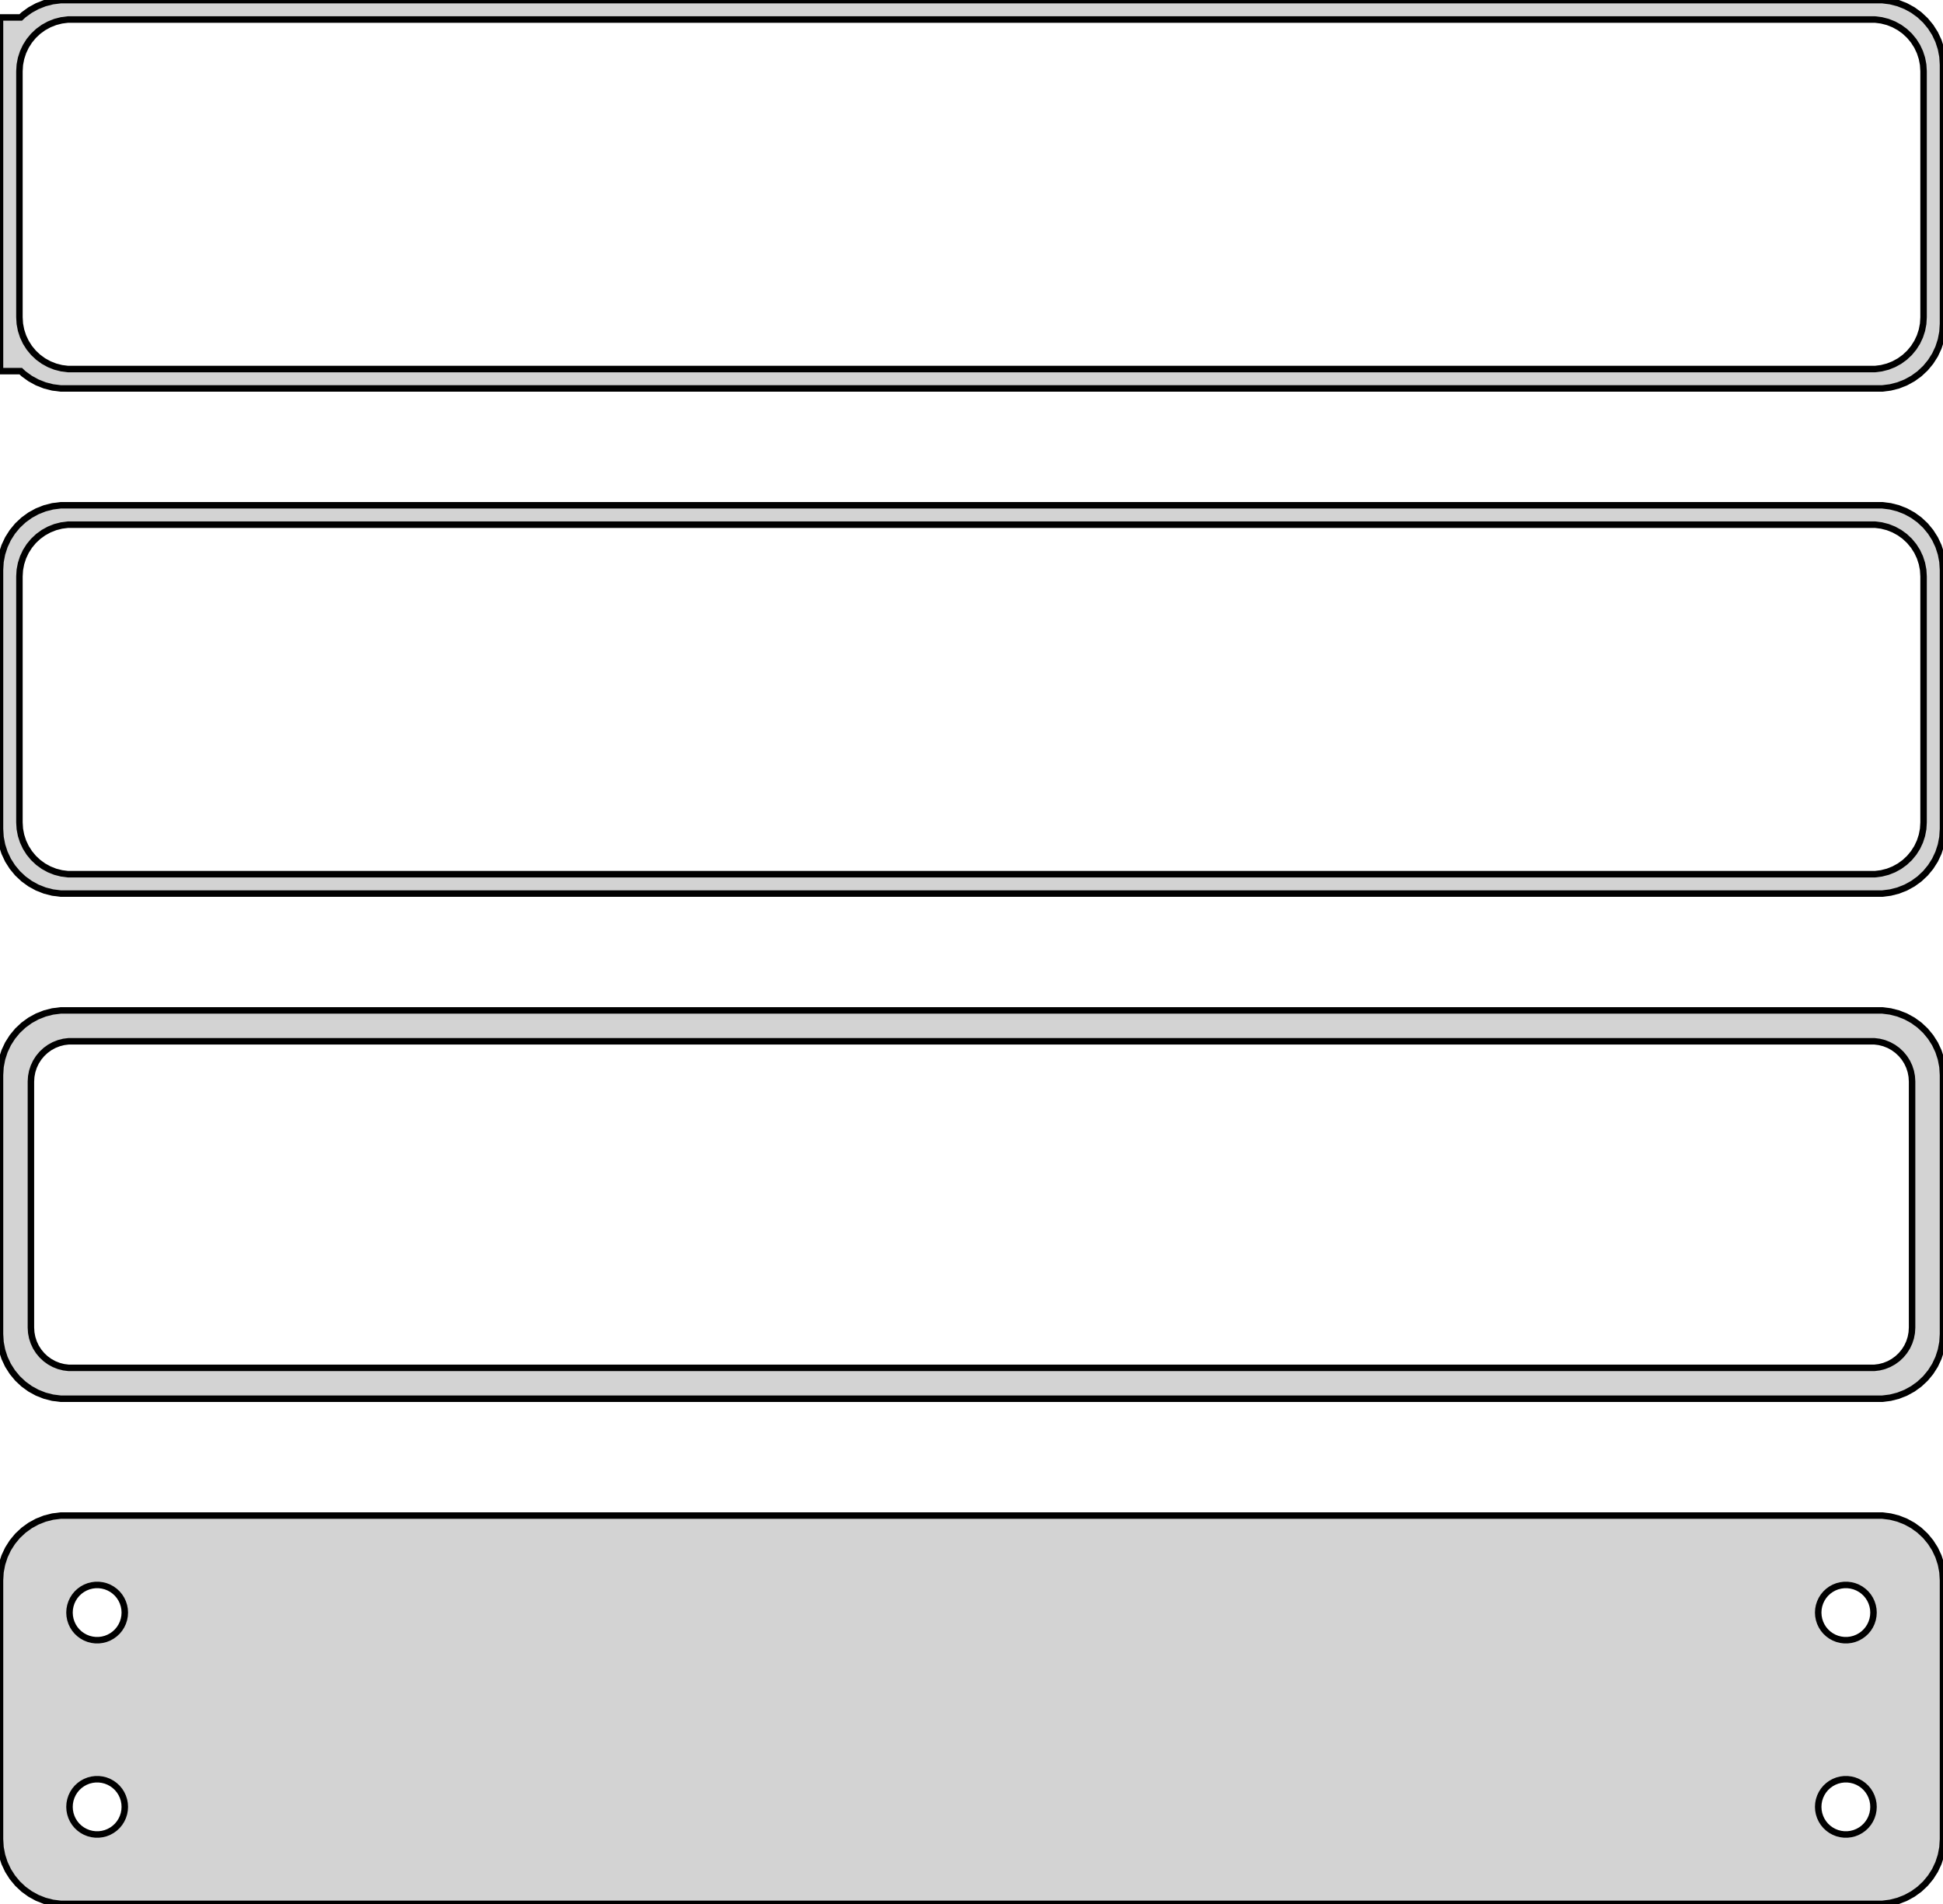 <?xml version="1.0" standalone="no"?>
<!DOCTYPE svg PUBLIC "-//W3C//DTD SVG 1.1//EN" "http://www.w3.org/Graphics/SVG/1.1/DTD/svg11.dtd">
<svg width="150mm" height="147mm" viewBox="-75 -288 150 147" xmlns="http://www.w3.org/2000/svg" version="1.1">
<title>OpenSCAD Model</title>
<path d="
M 70.937,-258.089 L 71.545,-258.245 L 72.129,-258.476 L 72.679,-258.778 L 73.187,-259.147 L 73.645,-259.577
 L 74.045,-260.061 L 74.382,-260.591 L 74.649,-261.159 L 74.843,-261.757 L 74.961,-262.373 L 75,-263
 L 75,-283 L 74.961,-283.627 L 74.843,-284.243 L 74.649,-284.841 L 74.382,-285.409 L 74.045,-285.939
 L 73.645,-286.423 L 73.187,-286.853 L 72.679,-287.222 L 72.129,-287.524 L 71.545,-287.755 L 70.937,-287.911
 L 70.314,-287.99 L -70.314,-287.99 L -70.937,-287.911 L -71.545,-287.755 L -72.129,-287.524 L -72.679,-287.222
 L -73.187,-286.853 L -73.4,-286.653 L -75,-286.653 L -75,-259.347 L -73.4,-259.347 L -73.187,-259.147
 L -72.679,-258.778 L -72.129,-258.476 L -71.545,-258.245 L -70.937,-258.089 L -70.314,-258.01 L 70.314,-258.01
 z
M -69.751,-259.508 L -70.249,-259.571 L -70.736,-259.696 L -71.203,-259.881 L -71.643,-260.123 L -72.05,-260.418
 L -72.416,-260.762 L -72.736,-261.149 L -73.005,-261.573 L -73.219,-262.028 L -73.374,-262.505 L -73.469,-262.999
 L -73.5,-263.5 L -73.5,-282.5 L -73.469,-283.001 L -73.374,-283.495 L -73.219,-283.972 L -73.005,-284.427
 L -72.736,-284.851 L -72.416,-285.238 L -72.05,-285.582 L -71.643,-285.877 L -71.203,-286.119 L -70.736,-286.304
 L -70.249,-286.429 L -69.751,-286.492 L 69.751,-286.492 L 70.249,-286.429 L 70.736,-286.304 L 71.203,-286.119
 L 71.643,-285.877 L 72.05,-285.582 L 72.416,-285.238 L 72.736,-284.851 L 73.005,-284.427 L 73.219,-283.972
 L 73.374,-283.495 L 73.469,-283.001 L 73.5,-282.5 L 73.5,-263.5 L 73.469,-262.999 L 73.374,-262.505
 L 73.219,-262.028 L 73.005,-261.573 L 72.736,-261.149 L 72.416,-260.762 L 72.05,-260.418 L 71.643,-260.123
 L 71.203,-259.881 L 70.736,-259.696 L 70.249,-259.571 L 69.751,-259.508 z
M 70.937,-219.089 L 71.545,-219.245 L 72.129,-219.476 L 72.679,-219.778 L 73.187,-220.147 L 73.645,-220.577
 L 74.045,-221.061 L 74.382,-221.591 L 74.649,-222.159 L 74.843,-222.757 L 74.961,-223.373 L 75,-224
 L 75,-244 L 74.961,-244.627 L 74.843,-245.243 L 74.649,-245.841 L 74.382,-246.409 L 74.045,-246.939
 L 73.645,-247.423 L 73.187,-247.853 L 72.679,-248.222 L 72.129,-248.524 L 71.545,-248.755 L 70.937,-248.911
 L 70.314,-248.99 L -70.314,-248.99 L -70.937,-248.911 L -71.545,-248.755 L -72.129,-248.524 L -72.679,-248.222
 L -73.187,-247.853 L -73.645,-247.423 L -74.045,-246.939 L -74.382,-246.409 L -74.649,-245.841 L -74.843,-245.243
 L -74.961,-244.627 L -75,-244 L -75,-224 L -74.961,-223.373 L -74.843,-222.757 L -74.649,-222.159
 L -74.382,-221.591 L -74.045,-221.061 L -73.645,-220.577 L -73.187,-220.147 L -72.679,-219.778 L -72.129,-219.476
 L -71.545,-219.245 L -70.937,-219.089 L -70.314,-219.01 L 70.314,-219.01 z
M -69.751,-220.508 L -70.249,-220.571 L -70.736,-220.696 L -71.203,-220.881 L -71.643,-221.123 L -72.05,-221.418
 L -72.416,-221.762 L -72.736,-222.149 L -73.005,-222.573 L -73.219,-223.028 L -73.374,-223.505 L -73.469,-223.999
 L -73.5,-224.5 L -73.5,-243.5 L -73.469,-244.001 L -73.374,-244.495 L -73.219,-244.972 L -73.005,-245.427
 L -72.736,-245.851 L -72.416,-246.238 L -72.05,-246.582 L -71.643,-246.877 L -71.203,-247.119 L -70.736,-247.304
 L -70.249,-247.429 L -69.751,-247.492 L 69.751,-247.492 L 70.249,-247.429 L 70.736,-247.304 L 71.203,-247.119
 L 71.643,-246.877 L 72.05,-246.582 L 72.416,-246.238 L 72.736,-245.851 L 73.005,-245.427 L 73.219,-244.972
 L 73.374,-244.495 L 73.469,-244.001 L 73.5,-243.5 L 73.5,-224.5 L 73.469,-223.999 L 73.374,-223.505
 L 73.219,-223.028 L 73.005,-222.573 L 72.736,-222.149 L 72.416,-221.762 L 72.05,-221.418 L 71.643,-221.123
 L 71.203,-220.881 L 70.736,-220.696 L 70.249,-220.571 L 69.751,-220.508 z
M 70.937,-180.089 L 71.545,-180.245 L 72.129,-180.476 L 72.679,-180.778 L 73.187,-181.147 L 73.645,-181.577
 L 74.045,-182.061 L 74.382,-182.591 L 74.649,-183.159 L 74.843,-183.757 L 74.961,-184.373 L 75,-185
 L 75,-205 L 74.961,-205.627 L 74.843,-206.243 L 74.649,-206.841 L 74.382,-207.409 L 74.045,-207.939
 L 73.645,-208.423 L 73.187,-208.853 L 72.679,-209.222 L 72.129,-209.524 L 71.545,-209.755 L 70.937,-209.911
 L 70.314,-209.99 L -70.314,-209.99 L -70.937,-209.911 L -71.545,-209.755 L -72.129,-209.524 L -72.679,-209.222
 L -73.187,-208.853 L -73.645,-208.423 L -74.045,-207.939 L -74.382,-207.409 L -74.649,-206.841 L -74.843,-206.243
 L -74.961,-205.627 L -75,-205 L -75,-185 L -74.961,-184.373 L -74.843,-183.757 L -74.649,-183.159
 L -74.382,-182.591 L -74.045,-182.061 L -73.645,-181.577 L -73.187,-181.147 L -72.679,-180.778 L -72.129,-180.476
 L -71.545,-180.245 L -70.937,-180.089 L -70.314,-180.01 L 70.314,-180.01 z
M -69.695,-182.393 L -70.083,-182.442 L -70.462,-182.539 L -70.825,-182.683 L -71.168,-182.872 L -71.484,-183.101
 L -71.769,-183.369 L -72.018,-183.67 L -72.228,-184 L -72.394,-184.354 L -72.515,-184.726 L -72.588,-185.11
 L -72.613,-185.5 L -72.613,-204.5 L -72.588,-204.89 L -72.515,-205.274 L -72.394,-205.646 L -72.228,-206
 L -72.018,-206.33 L -71.769,-206.631 L -71.484,-206.899 L -71.168,-207.128 L -70.825,-207.317 L -70.462,-207.461
 L -70.083,-207.558 L -69.695,-207.607 L 69.695,-207.607 L 70.083,-207.558 L 70.462,-207.461 L 70.825,-207.317
 L 71.168,-207.128 L 71.484,-206.899 L 71.769,-206.631 L 72.018,-206.33 L 72.228,-206 L 72.394,-205.646
 L 72.515,-205.274 L 72.588,-204.89 L 72.613,-204.5 L 72.613,-185.5 L 72.588,-185.11 L 72.515,-184.726
 L 72.394,-184.354 L 72.228,-184 L 72.018,-183.67 L 71.769,-183.369 L 71.484,-183.101 L 71.168,-182.872
 L 70.825,-182.683 L 70.462,-182.539 L 70.083,-182.442 L 69.695,-182.393 z
M 70.937,-141.089 L 71.545,-141.245 L 72.129,-141.476 L 72.679,-141.778 L 73.187,-142.147 L 73.645,-142.577
 L 74.045,-143.061 L 74.382,-143.591 L 74.649,-144.159 L 74.843,-144.757 L 74.961,-145.373 L 75,-146
 L 75,-166 L 74.961,-166.627 L 74.843,-167.243 L 74.649,-167.841 L 74.382,-168.409 L 74.045,-168.939
 L 73.645,-169.423 L 73.187,-169.853 L 72.679,-170.222 L 72.129,-170.524 L 71.545,-170.755 L 70.937,-170.911
 L 70.314,-170.99 L -70.314,-170.99 L -70.937,-170.911 L -71.545,-170.755 L -72.129,-170.524 L -72.679,-170.222
 L -73.187,-169.853 L -73.645,-169.423 L -74.045,-168.939 L -74.382,-168.409 L -74.649,-167.841 L -74.843,-167.243
 L -74.961,-166.627 L -75,-166 L -75,-146 L -74.961,-145.373 L -74.843,-144.757 L -74.649,-144.159
 L -74.382,-143.591 L -74.045,-143.061 L -73.645,-142.577 L -73.187,-142.147 L -72.679,-141.778 L -72.129,-141.476
 L -71.545,-141.245 L -70.937,-141.089 L -70.314,-141.01 L 70.314,-141.01 z
M 67.366,-161.369 L 67.1,-161.403 L 66.84,-161.469 L 66.591,-161.568 L 66.356,-161.697 L 66.139,-161.855
 L 65.943,-162.038 L 65.772,-162.245 L 65.629,-162.471 L 65.515,-162.714 L 65.432,-162.969 L 65.382,-163.232
 L 65.365,-163.5 L 65.382,-163.768 L 65.432,-164.031 L 65.515,-164.286 L 65.629,-164.529 L 65.772,-164.755
 L 65.943,-164.962 L 66.139,-165.145 L 66.356,-165.303 L 66.591,-165.432 L 66.84,-165.531 L 67.1,-165.597
 L 67.366,-165.631 L 67.634,-165.631 L 67.9,-165.597 L 68.16,-165.531 L 68.409,-165.432 L 68.644,-165.303
 L 68.861,-165.145 L 69.057,-164.962 L 69.228,-164.755 L 69.371,-164.529 L 69.485,-164.286 L 69.568,-164.031
 L 69.618,-163.768 L 69.635,-163.5 L 69.618,-163.232 L 69.568,-162.969 L 69.485,-162.714 L 69.371,-162.471
 L 69.228,-162.245 L 69.057,-162.038 L 68.861,-161.855 L 68.644,-161.697 L 68.409,-161.568 L 68.16,-161.469
 L 67.9,-161.403 L 67.634,-161.369 z
M -67.634,-161.369 L -67.9,-161.403 L -68.16,-161.469 L -68.409,-161.568 L -68.644,-161.697 L -68.861,-161.855
 L -69.057,-162.038 L -69.228,-162.245 L -69.371,-162.471 L -69.485,-162.714 L -69.568,-162.969 L -69.618,-163.232
 L -69.635,-163.5 L -69.618,-163.768 L -69.568,-164.031 L -69.485,-164.286 L -69.371,-164.529 L -69.228,-164.755
 L -69.057,-164.962 L -68.861,-165.145 L -68.644,-165.303 L -68.409,-165.432 L -68.16,-165.531 L -67.9,-165.597
 L -67.634,-165.631 L -67.366,-165.631 L -67.1,-165.597 L -66.84,-165.531 L -66.591,-165.432 L -66.356,-165.303
 L -66.139,-165.145 L -65.943,-164.962 L -65.772,-164.755 L -65.629,-164.529 L -65.515,-164.286 L -65.432,-164.031
 L -65.382,-163.768 L -65.365,-163.5 L -65.382,-163.232 L -65.432,-162.969 L -65.515,-162.714 L -65.629,-162.471
 L -65.772,-162.245 L -65.943,-162.038 L -66.139,-161.855 L -66.356,-161.697 L -66.591,-161.568 L -66.84,-161.469
 L -67.1,-161.403 L -67.366,-161.369 z
M 67.366,-146.369 L 67.1,-146.403 L 66.84,-146.469 L 66.591,-146.568 L 66.356,-146.697 L 66.139,-146.855
 L 65.943,-147.038 L 65.772,-147.245 L 65.629,-147.471 L 65.515,-147.714 L 65.432,-147.969 L 65.382,-148.232
 L 65.365,-148.5 L 65.382,-148.768 L 65.432,-149.031 L 65.515,-149.286 L 65.629,-149.529 L 65.772,-149.755
 L 65.943,-149.962 L 66.139,-150.145 L 66.356,-150.303 L 66.591,-150.432 L 66.84,-150.531 L 67.1,-150.597
 L 67.366,-150.631 L 67.634,-150.631 L 67.9,-150.597 L 68.16,-150.531 L 68.409,-150.432 L 68.644,-150.303
 L 68.861,-150.145 L 69.057,-149.962 L 69.228,-149.755 L 69.371,-149.529 L 69.485,-149.286 L 69.568,-149.031
 L 69.618,-148.768 L 69.635,-148.5 L 69.618,-148.232 L 69.568,-147.969 L 69.485,-147.714 L 69.371,-147.471
 L 69.228,-147.245 L 69.057,-147.038 L 68.861,-146.855 L 68.644,-146.697 L 68.409,-146.568 L 68.16,-146.469
 L 67.9,-146.403 L 67.634,-146.369 z
M -67.634,-146.369 L -67.9,-146.403 L -68.16,-146.469 L -68.409,-146.568 L -68.644,-146.697 L -68.861,-146.855
 L -69.057,-147.038 L -69.228,-147.245 L -69.371,-147.471 L -69.485,-147.714 L -69.568,-147.969 L -69.618,-148.232
 L -69.635,-148.5 L -69.618,-148.768 L -69.568,-149.031 L -69.485,-149.286 L -69.371,-149.529 L -69.228,-149.755
 L -69.057,-149.962 L -68.861,-150.145 L -68.644,-150.303 L -68.409,-150.432 L -68.16,-150.531 L -67.9,-150.597
 L -67.634,-150.631 L -67.366,-150.631 L -67.1,-150.597 L -66.84,-150.531 L -66.591,-150.432 L -66.356,-150.303
 L -66.139,-150.145 L -65.943,-149.962 L -65.772,-149.755 L -65.629,-149.529 L -65.515,-149.286 L -65.432,-149.031
 L -65.382,-148.768 L -65.365,-148.5 L -65.382,-148.232 L -65.432,-147.969 L -65.515,-147.714 L -65.629,-147.471
 L -65.772,-147.245 L -65.943,-147.038 L -66.139,-146.855 L -66.356,-146.697 L -66.591,-146.568 L -66.84,-146.469
 L -67.1,-146.403 L -67.366,-146.369 z
" stroke="black" fill="lightgray" stroke-width="0.5"/>
</svg>
